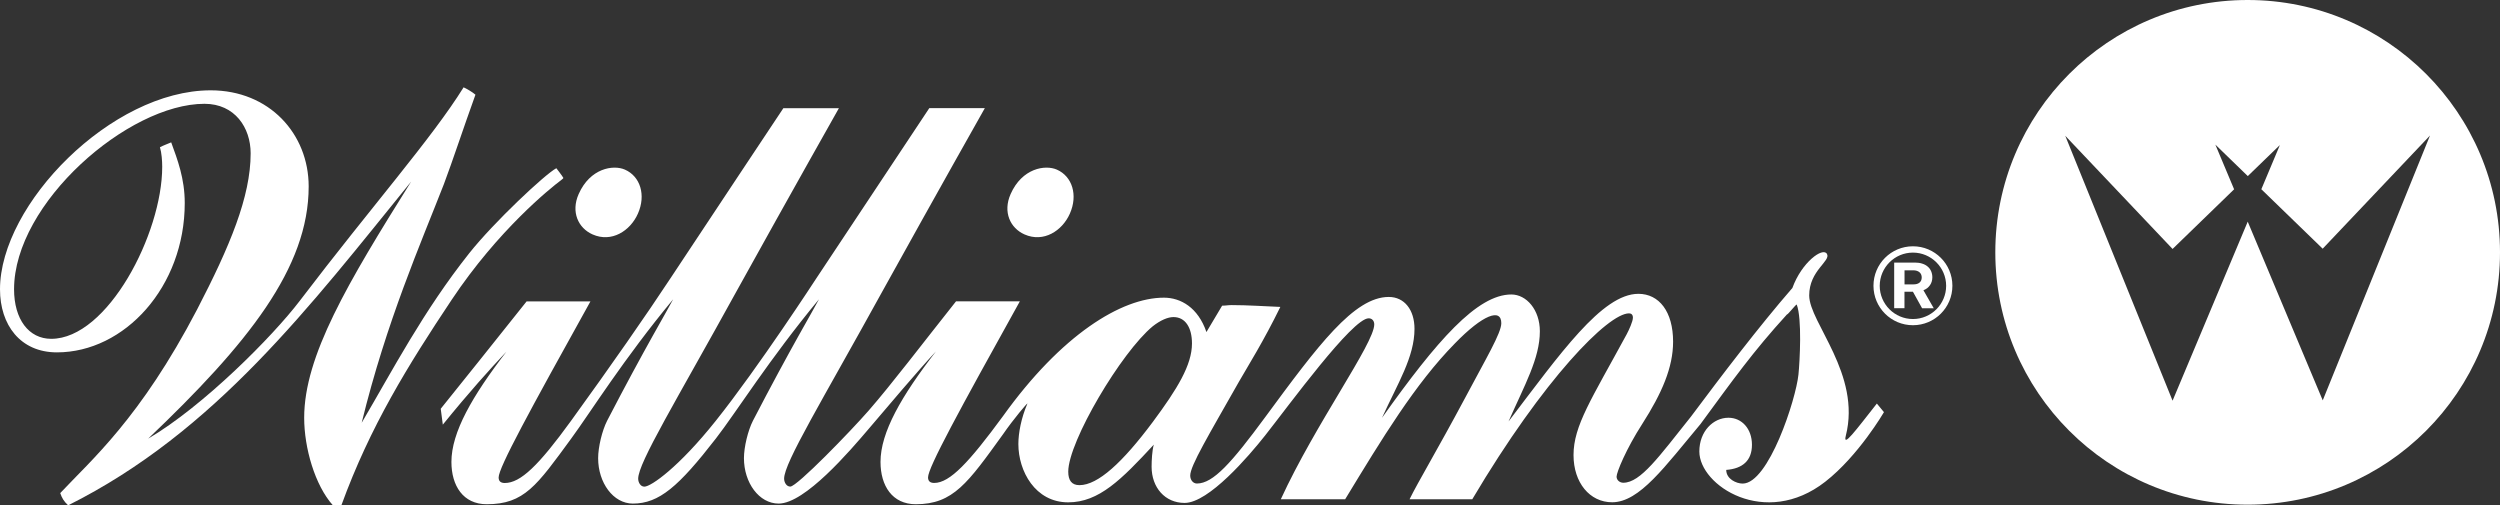 <?xml version="1.0" encoding="utf-8"?>
<!-- Generator: Adobe Illustrator 25.0.0, SVG Export Plug-In . SVG Version: 6.00 Build 0)  -->
<svg version="1.1" id="Layer_1" xmlns="http://www.w3.org/2000/svg" xmlns:xlink="http://www.w3.org/1999/xlink" x="0px" y="0px"
	 viewBox="0 0 3839 776.1" style="enable-background:new 0 0 3839 776.1;" xml:space="preserve">
<rect x="0" y="0" width="3839" height="776.1" fill="#333333" stroke="none"/>
<style type="text/css">
	.st0{fill:#EC2024;}
	.st1{fill:#FFFFFF;}
</style>
<g>
	<g>
		<path class="st1" d="M1573.3,360c29.1,12.9,57.8-5.3,69.6-32c12.6-28.4,3.7-57.1-19.9-67.5c-18.1-8-53.6-2.1-71.1,37.5
			C1539.7,325.6,1551.3,350.3,1573.3,360z"/>
		<path class="st1" d="M910,360c29.1,12.9,57.8-5.3,69.6-32c12.6-28.4,3.7-57.1-19.9-67.5c-18.1-8-53.6-2.1-71.1,37.5
			C876.4,325.6,888,350.3,910,360z"/>
		<path class="st1" d="M2882.1,619.7c-32.7,41.5-52.5,68.5-47.7,49.5c24.1-94.6-56.2-174-56.2-215.5c0-38.5,33.8-52.9,27.2-63.9
			c-6.4-10.7-38.8,13.1-53,52.4c-51.6,59.4-108.2,133.9-155.8,197.6c-48.9,61.2-77.3,101.5-103.9,101.5c-5.2,0-10.3-3.8-10.3-9.4
			c0-6.6,14.6-42.4,39.5-81c30.1-47.1,47.3-86.7,47.3-126.2c0-46.2-21.5-73.5-53.3-73.5c-55.9,0-120.3,92.3-199.4,196
			c24.9-56.5,48.1-97,48.1-138.5c0-33-20.6-56.5-43.8-56.5c-52.4,0-114.3,70.7-198.6,189.4c24.1-52.8,49.9-93.3,49.9-136.6
			c0-29.2-15.5-49-39.5-49c-53.3,0-108.6,74.3-190,184.9c-51.2,69.5-79.6,101.6-104.6,101.6c-6,0-10.3-5.6-10.3-12.2
			c0-15.1,28.4-62.2,74.8-144.1c14.6-25.4,37.8-62.2,63.6-114.9c-23.2-0.9-49.9-2.8-74.8-2.8c-5.2,0-9.5,0.9-14.6,0.9l-24.1,40.5
			c-12.9-37.7-39.5-52.8-65.3-52.8c-65.3,0-157.7,57.2-247.1,181.9c-52,70.8-81.5,102.6-105.6,102.6c-5.2,0-9.5-1.9-9.5-8.5
			c0-15.1,47.3-101.7,141-270.4h-98c-51.6,65-98.8,127.2-134.1,167.7c-27.5,31.6-110.1,116.8-120.4,116.8c-6,0-9.5-6.6-9.5-12.2
			c0-24.5,58.4-119.6,151.3-288.3c84.8-153.1,156.9-280.6,156.9-280.6h-85.3l-173.1,260.8c0,0-88.9,136.8-154.9,219.5
			c-56.5,70.9-99.2,100.9-109.5,100.9c-6,0-9.5-6.6-9.5-12.2c0-24.5,58.4-119.6,151.3-288.3c84.8-153.1,156.9-280.6,156.9-280.6
			h-85.3c0,0-130,195.5-173.1,260.8c-36.8,55.9-91,133.8-153.1,219.5c-49.7,68.5-77.4,95.2-101.5,95.2c-5.2,0-9.5-1.9-9.5-8.5
			c0-15.1,47.3-101.7,141-270.4h-98c-51.6,65-94.9,118.8-131.9,164.9l3.2,24.4c41.3-50.9,71.9-84.7,97.7-112.1
			C725,608.4,693.2,664,693.2,709.3c0,36.7,18.1,65,54.2,65c57.6,0,76.8-28.5,129.8-100.9c30-40.9,80-121.5,156.5-213.8
			c-7.7,15.1-43.8,75.4-101.4,186.5c-7.7,15.1-13.8,40.5-13.8,57.5c0,37.7,23.2,69.7,53.3,69.7c40.4,0,70.4-26.3,127.5-99.9
			c31.1-40.1,81.8-121.5,158.3-213.8c-7.7,15.1-43.8,75.4-101.4,186.5c-7.7,15.1-13.8,40.5-13.8,57.5c0,37.7,23.2,69.7,53.3,69.7
			c40.4,0,109.3-80.7,138.4-114.9c25.5-30,77.4-91.4,103.1-118.7c-53.3,68.8-85.1,124.4-85.1,169.6c0,36.7,18.1,65,54.2,65
			c57.6,0,80-32.8,133.9-107.4c15.5-22.6,39-50.5,37.4-46.9c-9.4,21.7-13.8,45-13.8,61.9c0,41.5,25.8,89.5,76.5,89.5
			c47.3,0,81.7-34.9,131.5-88.6c-2.6,8.5-3.4,24.5-3.4,33.9c0,32,20.6,55.6,50.7,55.6c37,0,98.5-71.8,123.5-103.4
			c37.2-47.2,134.1-180.1,159.1-180.1c5.2,0,8.6,3.8,8.6,9.4c0,29.2-90.3,152.6-143.5,268.5h98.8c56.7-93.3,107.4-177.1,168.5-239.3
			c43-44.3,71.3-54.6,71.3-31.1c0,15.1-23.2,53.7-56.7,116.8c-41.3,77.3-71.3,127.2-84.2,153.6h96.3
			c110-185.6,208.9-285.5,240.7-285.5c3.4,0,6,1.9,6,6.6c0,5.7-6,18.8-9.5,25.4c-54.2,99.9-81.7,140.4-81.7,185.6
			c0,42.4,24.9,72.5,59.3,72.5c42.1,0,81.2-55.1,135.6-120c50.4-68.6,80.6-111.2,133-168.6c0.7,1.3,14.3-16.5,14.9-14.9
			c8.2,21.5,4.7,87,2.6,107.4c-3.9,38.2-45.8,167.4-85.7,167.4c-9.5,0-25.2-6.9-25.2-21c24.9-1.9,39.5-14.1,39.5-38.6
			c0-24.5-15.5-41.5-36.1-41.5c-23.2,0-44.7,20.7-44.7,51.8c0,52.3,101.1,118.4,193.3,46.5c51.3-40,90.2-106.9,90.2-106.9
			L2882.1,619.7z M1770.2,648c-46.4,62.2-84.2,97-112.6,97c-12,0-17.2-7.5-17.2-20.7c0-46.2,81.7-183.7,129.8-223.3
			c12-9.4,23.2-14.1,31.8-14.1c18.1,0,28.4,16,28.4,40.5C1830.4,560.4,1808,597.1,1770.2,648z"/>
		<path class="st1" d="M861.8,276.5c2.1-1.6,3.5-2.9,3.3-3.3c-1.6-3.1-10.8-14.9-10.8-14.9c-17.2,9.1-95.5,82.5-133.7,130.5
			c-70.7,89.1-117.6,179.5-165.2,260.4c38.1-156,90.8-275.4,126.3-366.6c13.8-36.7,29.4-84.6,48.4-137.2
			c-4.3-3.8-13.8-9.4-18.2-11.3c-48.4,78-140.1,181.4-251.7,328c-41.5,54.5-147.9,161.7-232.7,211.5
			c153.1-145.7,246.5-262.2,246.5-387.3c0-80.8-60.5-147.6-150.5-147.6C171.3,138.8,0,313.6,0,444.3c0,54.5,31.1,96.8,87.4,96.8
			c103.8,0,196.3-100.6,196.3-229.4c0-37.6-11.2-66.7-20.8-93.1c-4.3,1.9-12.1,4.7-17.3,7.5c2.6,8.5,3.5,20.7,3.5,30.1
			c0,102.5-83.9,264.1-170.4,264.1c-34.6,0-57.1-30.1-57.1-76.1c0-132.5,175.6-284.8,292.4-284.8c46.7,0,70.9,36.7,70.9,76.1
			c0,66.7-32,142.9-82.2,239.7c-87.4,167.3-162.6,231.2-210.2,282c2.6,7.5,5.2,12.2,12.1,18.8c225.8-112.8,371.9-306.4,526.8-497.2
			c-97.7,156-164.3,267.9-164.3,362.8c0,46.1,16.4,103.4,44.1,134.4h13c44.1-121.3,102.6-215.4,169.5-315.8
			C765,353.3,844.7,289.3,861.8,276.5z"/>
	</g>
	<path class="st1" d="M3451.5,0c-214,0-387.5,173.5-387.5,387.5S3237.5,775,3451.5,775S3839,601.5,3839,387.5S3665.5,0,3451.5,0z
		 M3566.8,614.8l-115.2-274.4l-115.4,274.9l-164.8-406.8l164.8,173.8l94.5-91.6l-28.8-68.6l49.8,48.3l49.3-47.7l-28.5,67.9
		l94.2,91.3l164.8-173.8L3566.8,614.8z"/>
	<g>
		<g>
			<path class="st1" d="M2924.5,473.3h-15.8v-70.1h31.8c4.2,0,7.9,0.5,11.2,1.6c3.3,1,6.1,2.5,8.4,4.5c2.3,1.9,4.1,4.3,5.3,7.1
				c1.2,2.8,1.9,5.9,1.9,9.4c0,2.2-0.3,4.4-0.9,6.4c-0.6,2.1-1.5,4-2.7,5.7c-1.2,1.7-2.6,3.3-4.3,4.6c-1.7,1.3-3.7,2.4-5.8,3.2
				l15.9,27.7h-17.9l-14.1-25.4h-13V473.3z M2924.5,436.7h13.9c4,0,7.1-0.9,9.3-2.8c2.2-1.9,3.3-4.5,3.3-7.9c0-1.6-0.3-3.1-0.9-4.5
				c-0.6-1.3-1.4-2.5-2.5-3.4c-1.1-0.9-2.4-1.7-4-2.2c-1.6-0.5-3.4-0.8-5.3-0.8h-13.7V436.7z"/>
		</g>
		<path class="st1" d="M2937.5,387.9c28.1,0,51,22.9,51,51c0,28.1-22.9,51-51,51c-28.1,0-51-22.9-51-51
			C2886.6,410.7,2909.4,387.9,2937.5,387.9 M2937.5,378.2c-33.5,0-60.6,27.1-60.6,60.6s27.1,60.6,60.6,60.6
			c33.5,0,60.6-27.1,60.6-60.6S2971,378.2,2937.5,378.2L2937.5,378.2z"/>
	</g>
</g>
</svg>

